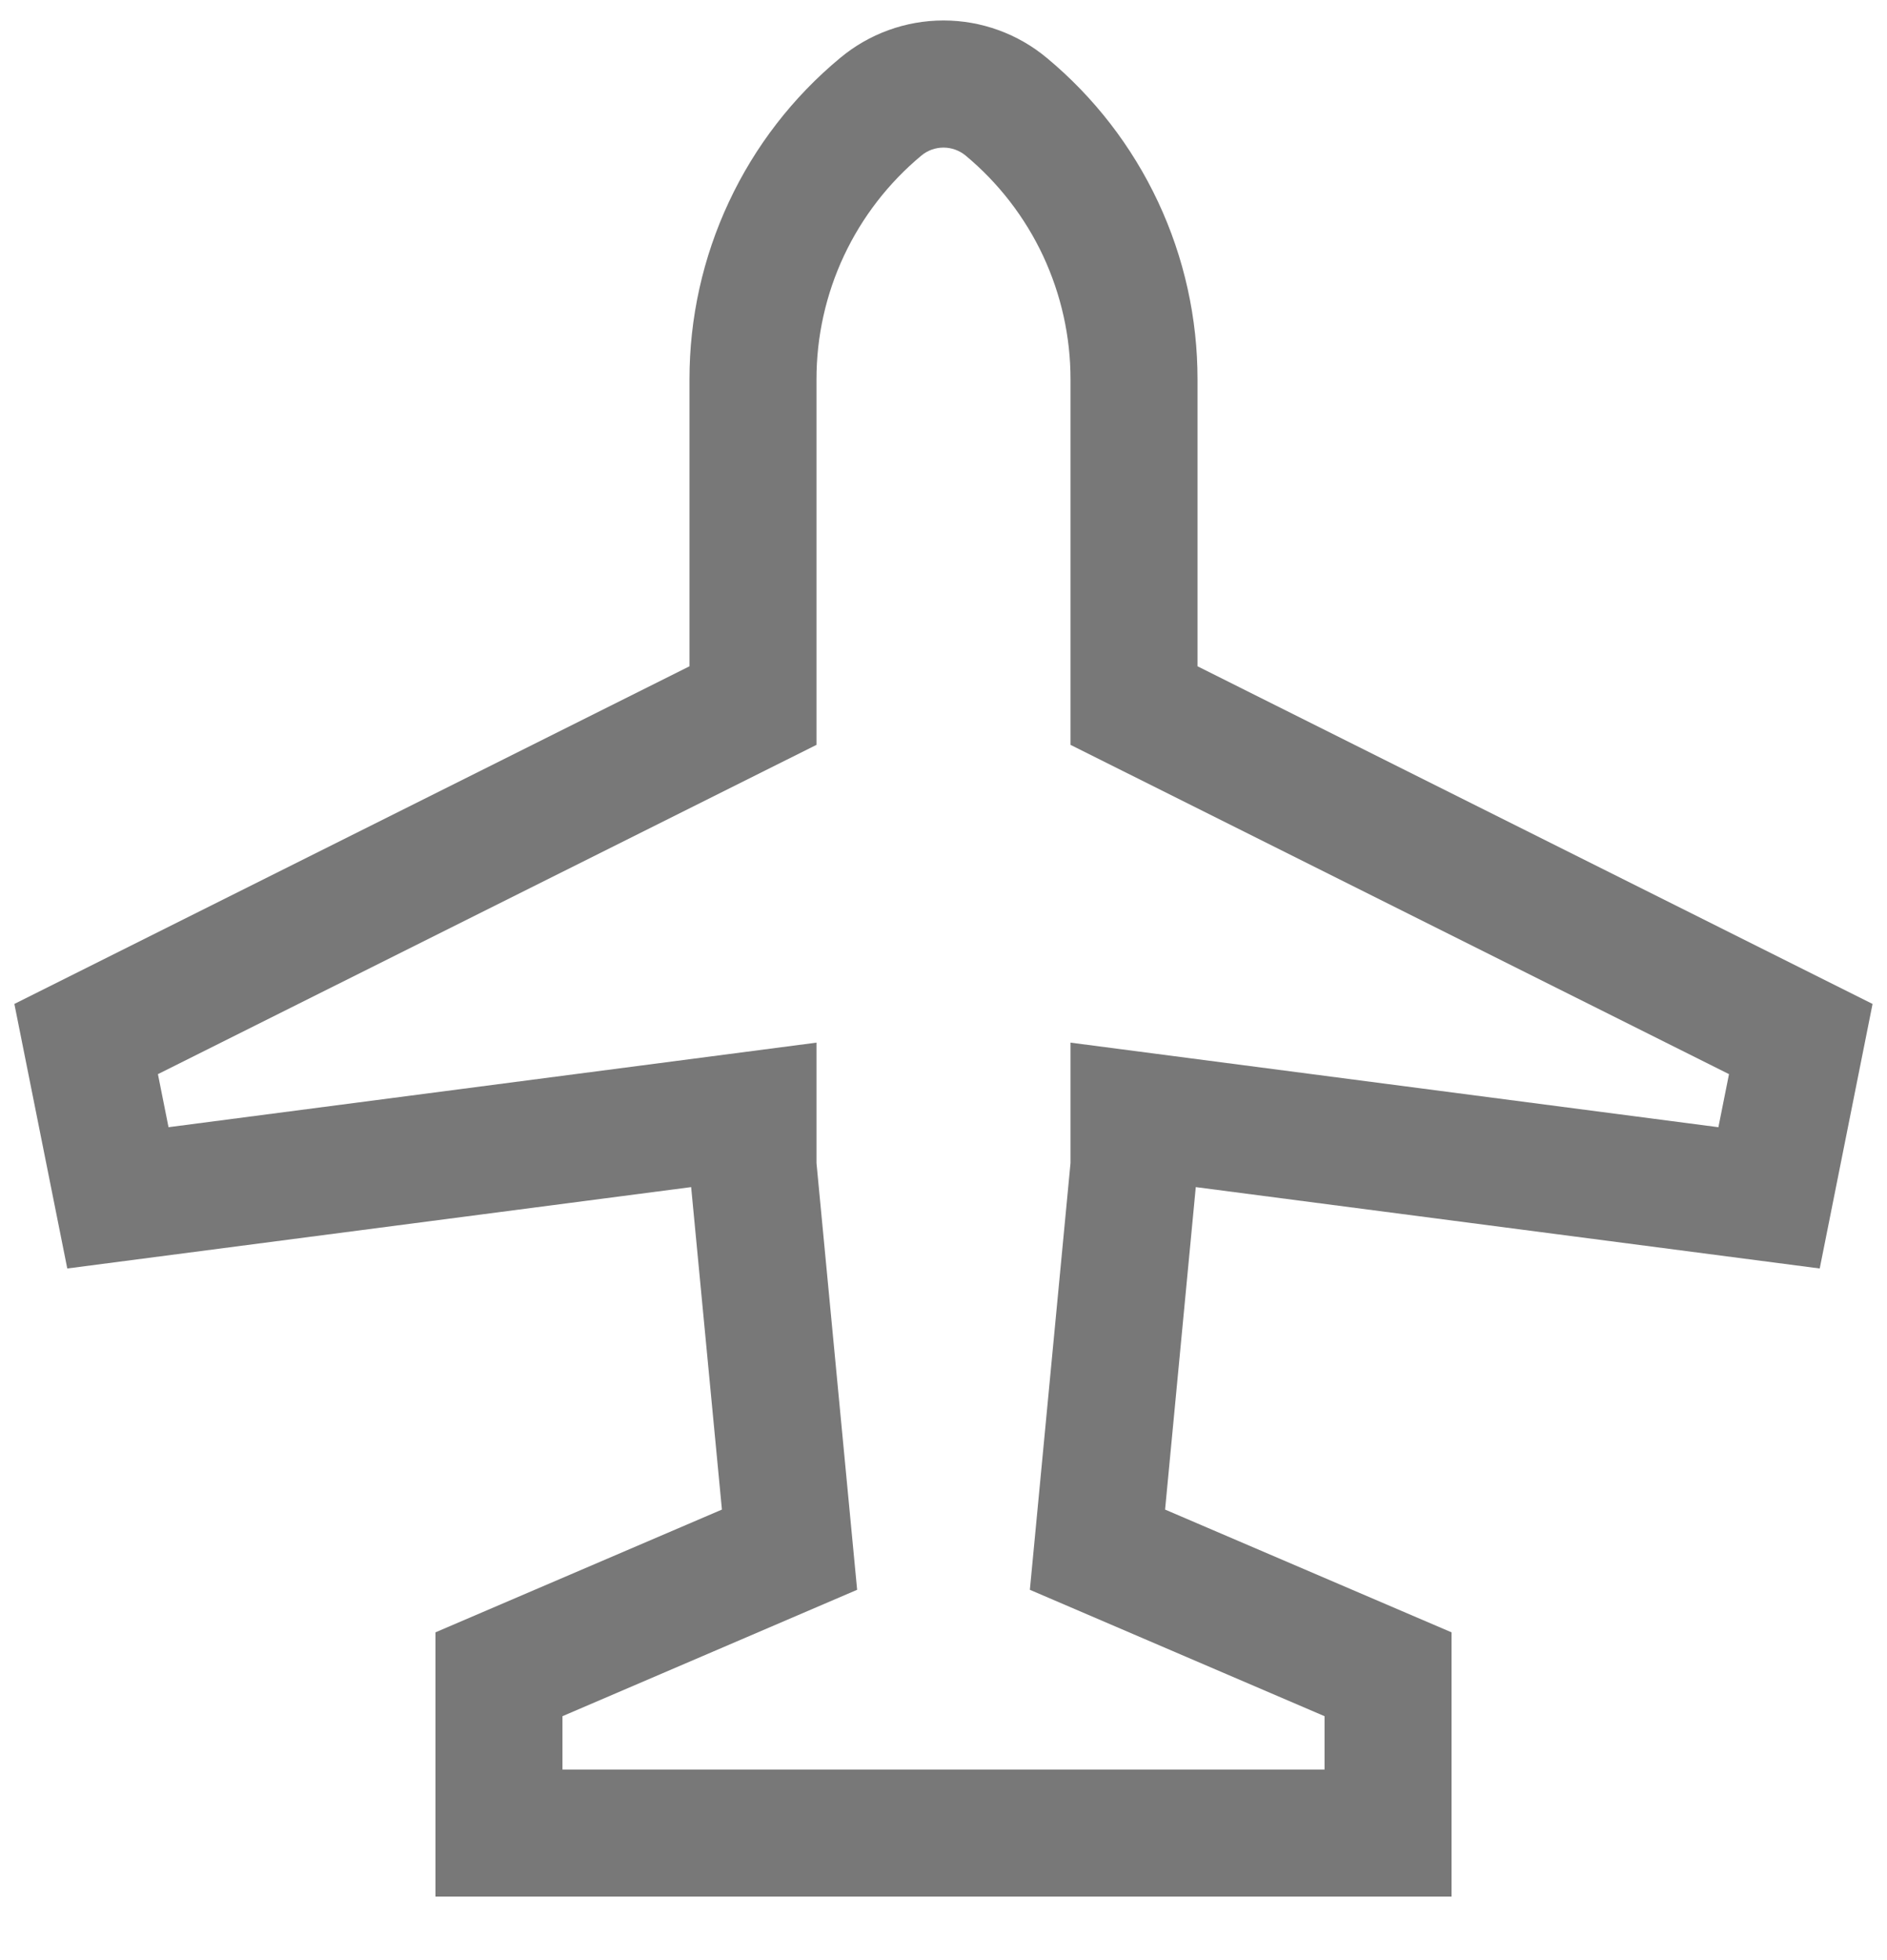 <svg width="26" height="27" viewBox="0 0 26 27" fill="none" xmlns="http://www.w3.org/2000/svg">
<path d="M25.073 17.473L25.801 13.829L16.5 9.178V5.228C16.501 4.383 16.316 3.548 15.957 2.782C15.598 2.016 15.075 1.339 14.425 0.799C14.025 0.465 13.521 0.282 13 0.282C12.479 0.282 11.975 0.465 11.575 0.799C10.924 1.339 10.401 2.016 10.043 2.782C9.684 3.548 9.499 4.383 9.5 5.228V9.178L0.198 13.829L0.927 17.473L9.523 16.352L9.947 20.794L6 22.485V26.125H20V22.485L16.053 20.794L16.476 16.352L25.073 17.473ZM18.25 23.64V24.375H7.75V23.64L11.81 21.899L11.25 16.021V14.362L2.322 15.527L2.176 14.796L11.25 10.26V5.228C11.249 4.639 11.378 4.058 11.628 3.524C11.878 2.991 12.242 2.52 12.695 2.143C12.78 2.072 12.888 2.033 13 2.033C13.111 2.033 13.219 2.072 13.305 2.143C13.758 2.52 14.122 2.991 14.372 3.524C14.621 4.058 14.751 4.639 14.75 5.228V10.26L23.823 14.796L23.677 15.527L14.75 14.362V16.021L14.19 21.899L18.25 23.64Z" fill="#787878"/>
</svg>

